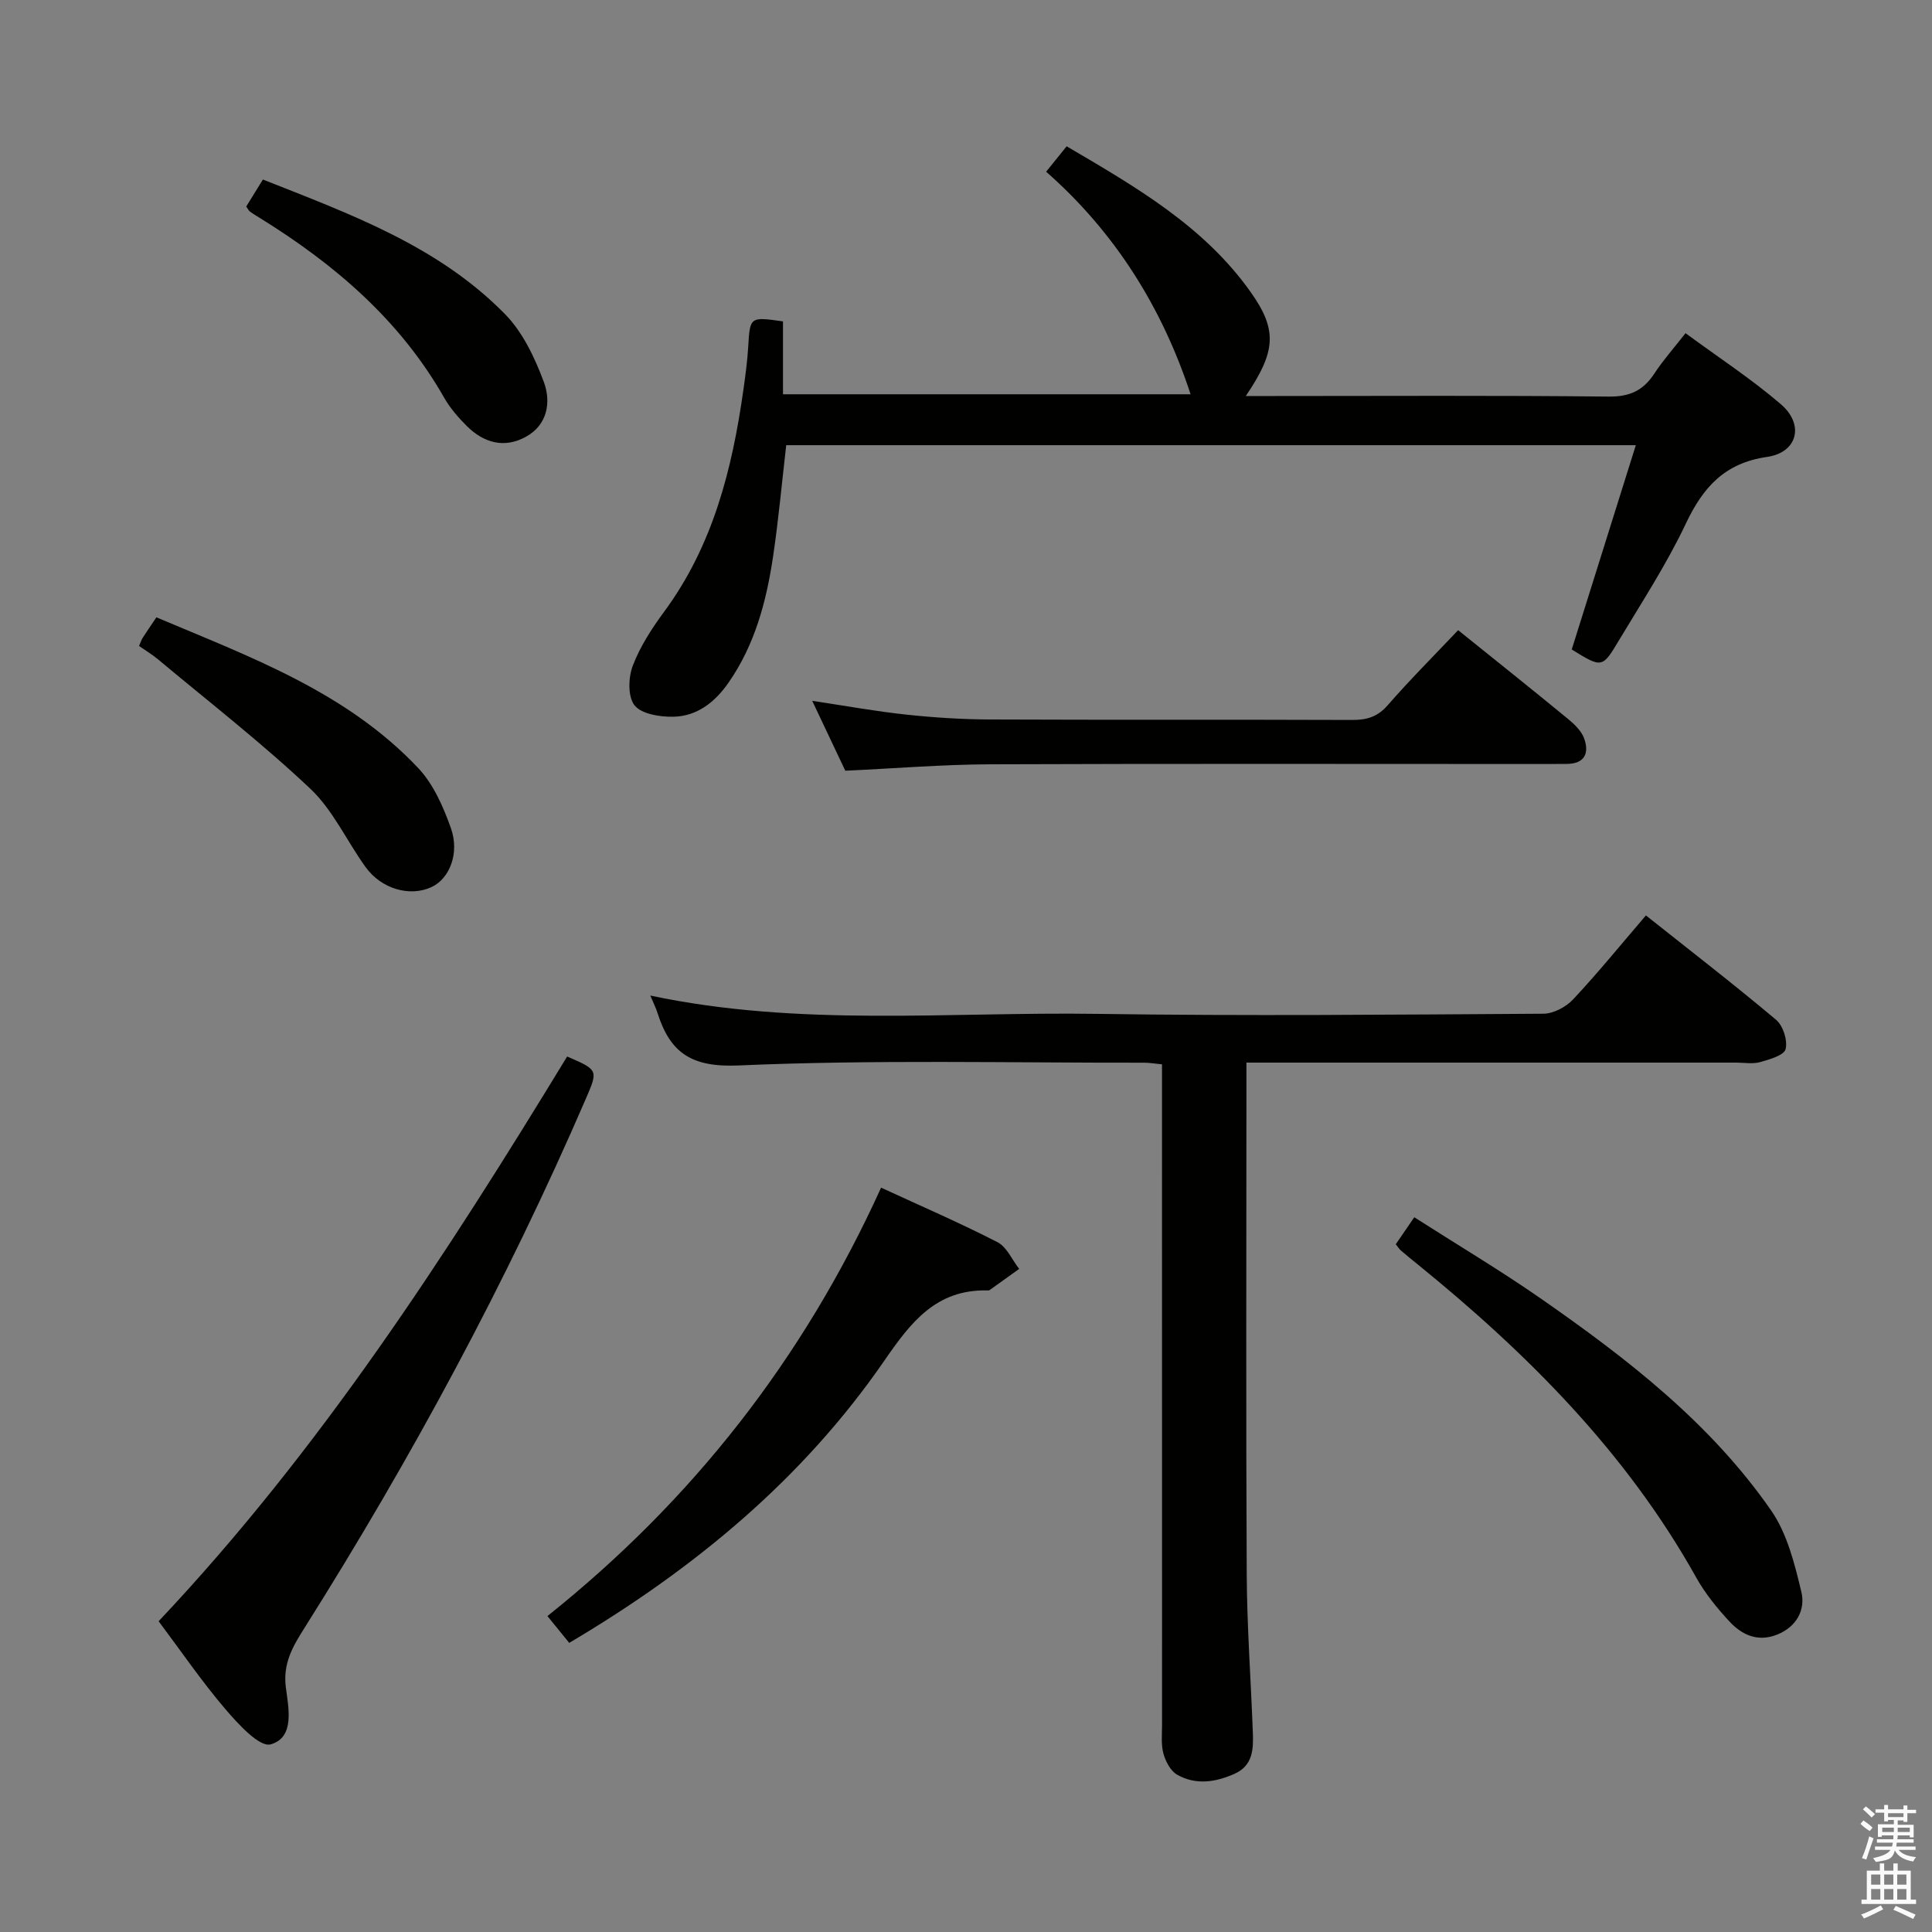 <svg enable-background="new 0 0 400 400" viewBox="0 0 400 400" xmlns="http://www.w3.org/2000/svg"><rect x="0" y="0" width="400" height="400" fill="#808080" stroke="none"/><path d="m385.2 377.6.6-.7c.6.4 1.3.9 1.9 1.5l-.6.7c-.8-.5-1.4-1-1.9-1.5zm.3 7.1c.6-1.4 1.1-2.9 1.5-4.5.3.1.6.3.9.4-.5 1.4-1 2.9-1.5 4.4zm.2-10.1.6-.6c.7.5 1.3 1.1 1.9 1.6l-.7.7c-.6-.6-1.2-1.2-1.8-1.7zm8.4-.8h.8v.9h1.8v.7h-1.8v1.8h-.8v-.3h-1.2v.9h3.3v2.6h-.8v-.4h-2.5c0 .3 0 .6-.1.8h3.4v.7h-3.5c0 .3-.1.6-.1.8h4v.7h-3.5c.7.9 1.9 1.3 3.6 1.5-.2.2-.4.5-.6.9-1.9-.3-3.2-1.1-3.8-2.3-.5 2.1-1.8 2-3.9 2.4-.2-.3-.4-.5-.6-.8 1.9-.4 3.1-.9 3.6-1.7h-3.2v-.7h3.5c.1-.2.1-.5.2-.8h-3.3v-.7h3.4c0-.2 0-.5 0-.8h-2.4v.3h-.8v-2.6h3.3v-.9h-1.2v.3h-.8v-1.8h-1.8v-.7h1.8v-.9h.8v.9h3.2zm-4.4 5.5h2.4c0-.3 0-.6 0-.9h-2.4zm1.2-3.1h3.2v-.8h-3.2zm4.4 2.2h-2.4v.9h2.5v-.9z" fill="#fafafb"/><path d="m389.2 385.8h.9v1.5h1.9v-1.5h.9v1.5h2.7v6h1.1v.9h-11.3v-.9h1.1v-6h2.7zm.2 8.7.5.8c-1.2.6-2.5 1.3-4 1.9-.2-.3-.3-.6-.6-.8 1.6-.6 3-1.3 4.1-1.9zm-2-4.3h1.9v-2.1h-1.9zm0 3.1h1.9v-2.2h-1.9zm2.7-3.1h1.9v-2.1h-1.9zm0 3.1h1.9v-2.2h-1.9zm2.4 1.3c1.4.6 2.7 1.2 4.1 1.8l-.5.9c-1.5-.7-2.8-1.4-4.1-1.9zm2.2-6.5h-1.9v2.1h1.9zm-1.9 5.2h1.9v-2.2h-1.9z" fill="#fafafb"/><g fill="#010100"><path d="m340.77 189.53c9.11 7.24 18.18 14.23 26.94 21.6 1.46 1.22 2.43 4.28 1.98 6.08-.32 1.28-3.33 2.14-5.28 2.69-1.55.43-3.31.1-4.98.1-31.83 0-63.66 0-95.49 0-1.79 0-3.58 0-5.88 0v5.85c0 33.33-.11 66.66.06 99.99.06 10.97.86 21.94 1.27 32.92.13 3.4 0 6.79-3.78 8.48-3.94 1.76-8.04 2.39-11.9.19-1.36-.78-2.38-2.73-2.83-4.35-.52-1.87-.29-3.96-.29-5.96-.01-43.5-.01-86.99-.01-130.49 0-1.97 0-3.95 0-6.27-1.48-.14-2.57-.34-3.67-.34-28 .04-56.03-.65-83.97.57-9.72.43-14.16-2.56-16.79-10.81-.34-1.08-.86-2.11-1.51-3.66 30.88 6.54 61.72 3.34 92.41 3.79 30.82.46 61.66.16 92.49-.03 2.09-.01 4.69-1.4 6.17-2.98 5.11-5.46 9.83-11.27 15.06-17.37z"/><path d="m325.41 134.47c4.37-13.94 8.77-27.95 13.27-42.3-59.05 0-117.36 0-175.9 0-.9 7.72-1.59 15.44-2.73 23.09-1.38 9.26-3.76 18.24-9.22 26.08-2.79 4.02-6.5 6.97-11.46 7.05-2.74.05-6.52-.54-7.98-2.34-1.42-1.76-1.32-5.74-.39-8.19 1.51-3.98 3.93-7.72 6.48-11.18 10.12-13.7 14.11-29.52 16.43-45.97.42-2.96.82-5.93 1-8.91.37-6.21.33-6.24 7.2-5.26v15.09h84.39c-5.83-17.75-15.47-33.38-29.91-46.08 1.49-1.85 2.72-3.37 4.25-5.26 14.3 8.4 28.45 16.53 38.14 30.24 5.54 7.84 5.19 12.23-1.05 21.46h5.61c23.17 0 46.33-.14 69.5.12 4.37.05 7.17-1.25 9.47-4.76 1.8-2.75 4.01-5.23 6.46-8.37 6.8 5.01 13.63 9.46 19.76 14.73 4.89 4.21 3.43 9.98-2.88 10.89-8.8 1.27-13.25 6.28-16.83 13.84-3.97 8.39-9.1 16.24-13.89 24.23-3.39 5.7-3.51 5.63-9.72 1.8z"/><path d="m117.42 218.74c6.4 2.77 6.45 2.79 3.9 8.68-16.46 38.08-36.12 74.45-58.22 109.53-2.39 3.79-4.57 7.34-3.92 12.4.53 4.15 1.94 10.37-3.14 11.8-2.32.65-6.79-4.26-9.44-7.37-4.85-5.68-9.08-11.89-13.76-18.12 33.37-35.36 59.53-75.8 84.58-116.92z"/><path d="m117.85 340.14c-1.59-1.96-2.83-3.49-4.51-5.55 29.98-23.93 52.97-53.21 69.08-88.7 8.08 3.73 16.22 7.25 24.1 11.29 1.93.99 3.01 3.64 4.49 5.53-2.03 1.46-4.07 2.93-6.11 4.38-.12.09-.32.08-.49.08-10.59-.24-15.83 6.58-21.31 14.53-16.89 24.51-39.33 43.1-65.25 58.44z"/><path d="m301.89 130.47c7.89 6.35 15.3 12.25 22.62 18.27 1.38 1.13 2.88 2.53 3.46 4.12 1.1 3.02.17 5.29-3.61 5.3-1.33 0-2.66.02-4 .02-38.47 0-76.94-.09-115.4.06-9.79.04-19.57.85-29.95 1.33-2.06-4.35-4.3-9.09-6.85-14.47 6.92 1.04 13.16 2.18 19.45 2.85 5.77.62 11.6.99 17.4 1.01 24.98.11 49.96 0 74.94.1 3.03.01 5.26-.64 7.35-3.04 4.57-5.25 9.51-10.18 14.59-15.55z"/><path d="m288.98 257.61c1.1-1.61 2.2-3.21 3.83-5.59 8.83 5.65 17.64 10.89 26.04 16.72 17.94 12.47 35.24 25.82 47.84 43.98 3.33 4.8 4.88 11.07 6.27 16.9.86 3.63-.95 7.16-4.98 8.79-4.01 1.62-7.3.11-9.9-2.68-2.58-2.78-5.04-5.81-6.89-9.11-14.46-25.88-34.92-46.37-57.68-64.85-1.16-.94-2.33-1.88-3.46-2.86-.36-.3-.62-.74-1.07-1.3z"/><path d="m28.79 133.74c.34-.78.48-1.27.75-1.68.8-1.26 1.66-2.48 2.84-4.25 19.35 8.19 39.29 15.4 54.21 31.21 3.14 3.33 5.2 8.02 6.76 12.43 1.86 5.24-.31 10.47-3.97 12.19-4.46 2.1-10.38.46-13.69-4.12-3.89-5.38-6.74-11.8-11.47-16.25-9.99-9.43-20.9-17.9-31.47-26.73-1.23-1.03-2.65-1.88-3.96-2.8z"/><path d="m50.98 42.76c1.04-1.68 2.14-3.46 3.45-5.59 18.09 7.16 36.31 13.75 50.16 27.9 3.66 3.74 6.14 9.01 8 14 1.52 4.09.84 8.84-3.69 11.35-4.48 2.48-8.74 1.28-12.26-2.22-1.75-1.75-3.44-3.69-4.66-5.82-9.14-16.08-22.66-27.64-38.13-37.22-.7-.44-1.42-.86-2.09-1.35-.25-.18-.39-.51-.78-1.05z"/></g></svg>